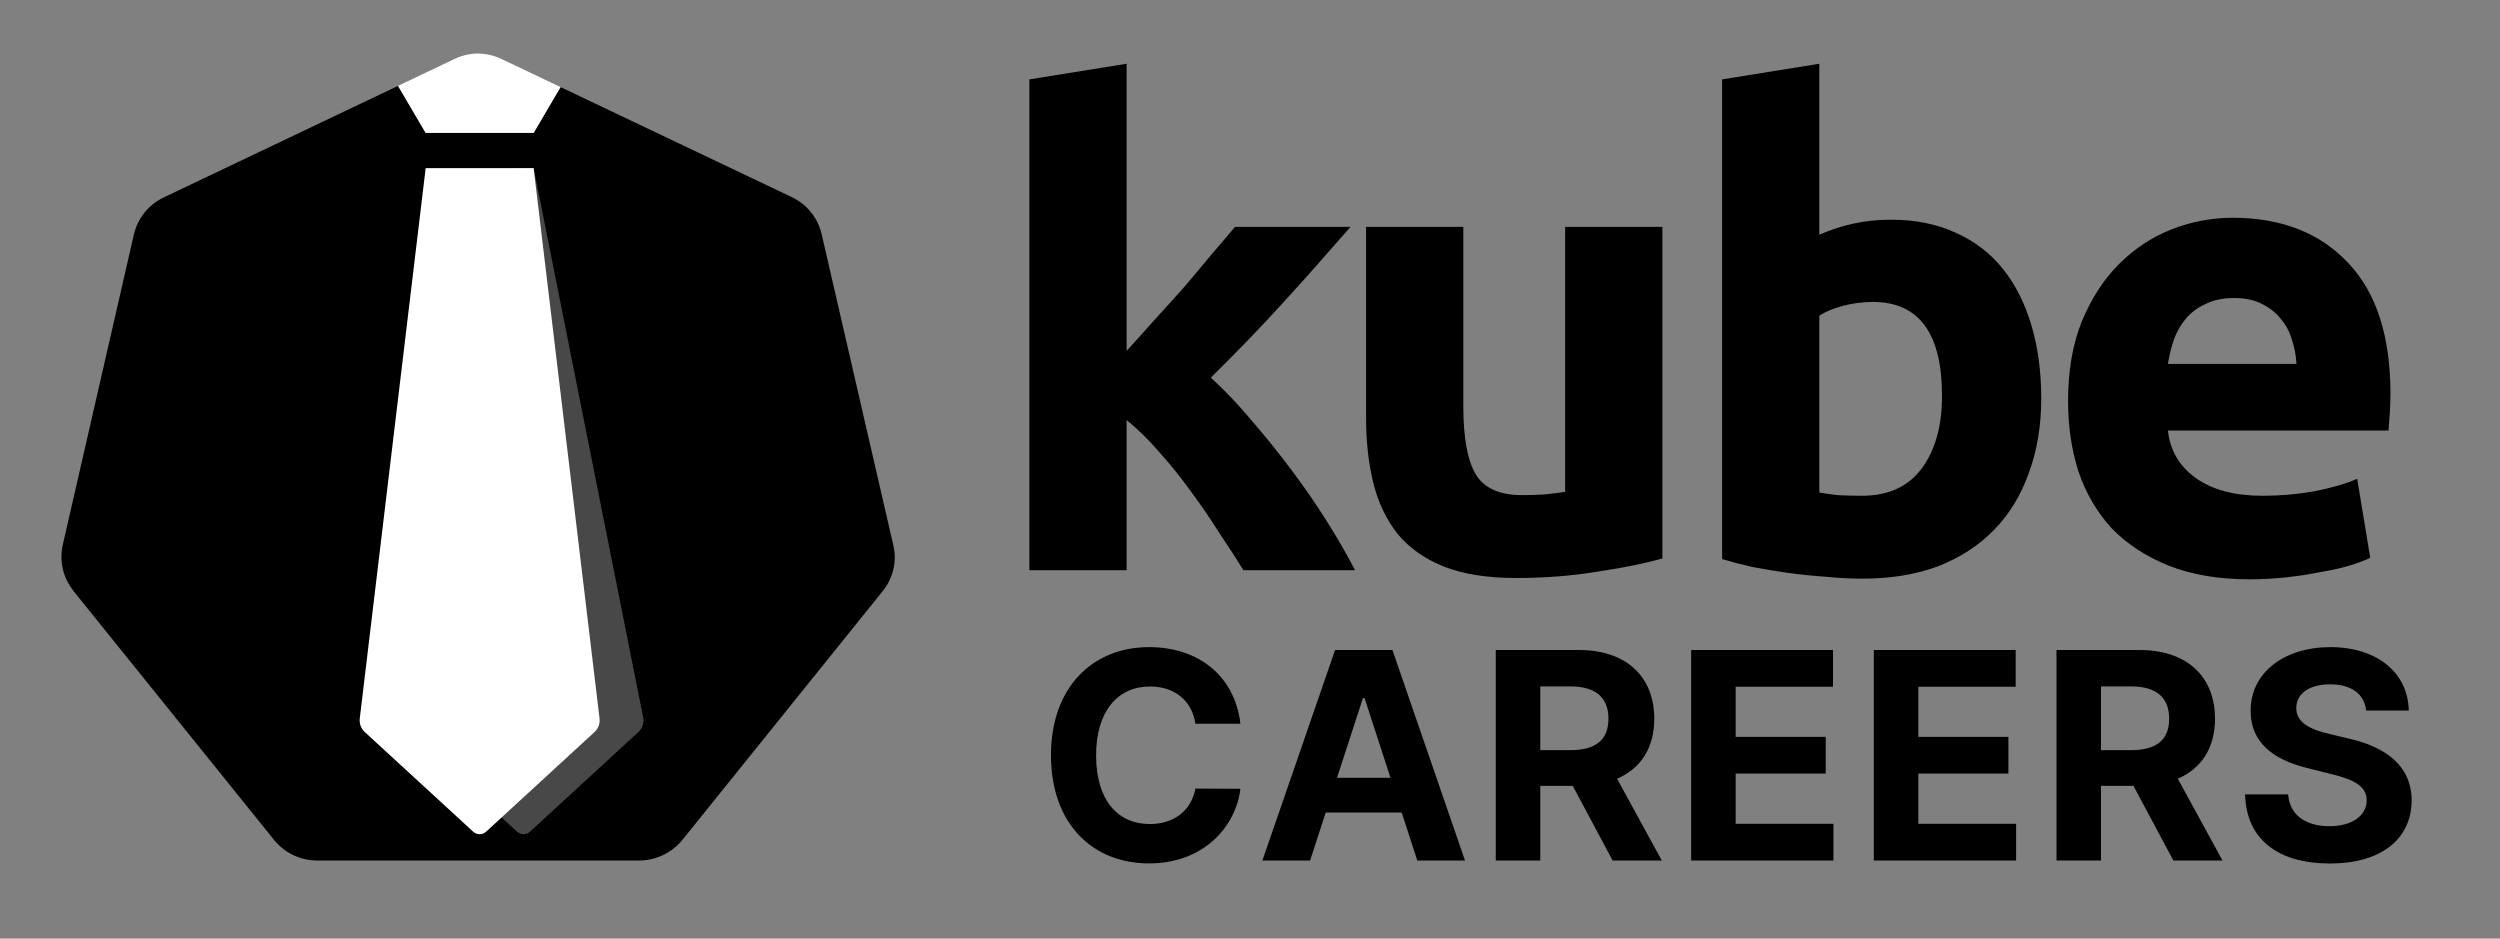 <svg width="285" height="107" viewBox="0 0 285 107" fill="none" xmlns="http://www.w3.org/2000/svg">
<rect x="0" y="0" width="285" height="107" fill="#808080" stroke="none"/>
<g clip-path="url(#clip0_1311_22)">
<path d="M45.374 9.79L48.526 15.15H60.835L63.903 9.928L90.258 22.466C91.902 23.249 93.126 24.707 93.608 26.457L93.672 26.708L101.823 62.087C102.261 63.853 101.875 65.711 100.801 67.164L100.635 67.379L77.792 95.75C76.644 97.141 74.942 98.017 73.126 98.094L72.853 98.1H36.196C34.375 98.108 32.644 97.338 31.439 95.984L31.263 95.777L8.408 67.411C8.283 67.251 8.164 67.085 8.052 66.913C7.144 65.575 6.814 63.956 7.1 62.387L7.161 62.093L15.258 26.744C15.689 24.883 16.944 23.322 18.672 22.501C18.672 22.501 45.349 9.8 45.374 9.79Z" fill="black"/>
<path d="M54.195 6.105H54.165C55.12 6.067 56.069 6.244 56.943 6.621L57.231 6.754L63.903 9.928L60.835 15.15H48.526L45.374 9.788L51.752 6.751C52.42 6.422 53.139 6.212 53.877 6.132L54.195 6.105Z" fill="white"/>
<path opacity="0.285" d="M46.583 83.451L58.944 94.813C59.36 95.196 60 95.196 60.416 94.813L72.778 83.451C73.205 83.058 73.417 82.485 73.348 81.909L60.835 19.167H58.526L46.013 81.909C45.944 82.485 46.156 83.058 46.583 83.451Z" fill="white"/>
<path d="M41.583 83.451L53.944 94.813C54.36 95.196 55 95.196 55.416 94.813L67.778 83.451C68.205 83.058 68.417 82.485 68.348 81.909L60.835 19.167H48.526L41.013 81.909C40.944 82.485 41.156 83.058 41.583 83.451Z" fill="white"/>
<path d="M128.433 40.002C129.525 38.811 130.641 37.571 131.781 36.282C132.972 34.992 134.113 33.727 135.204 32.487C136.295 31.198 137.312 29.982 138.254 28.842C139.246 27.701 140.089 26.709 140.784 25.866H153.953C151.324 28.891 148.745 31.793 146.215 34.57C143.735 37.298 141.007 40.126 138.031 43.052C139.519 44.391 141.057 46.003 142.644 47.888C144.231 49.723 145.769 51.633 147.257 53.617C148.745 55.601 150.109 57.585 151.349 59.569C152.589 61.553 153.63 63.363 154.473 65H141.751C140.957 63.71 140.04 62.297 138.998 60.759C138.006 59.172 136.94 57.61 135.799 56.072C134.658 54.485 133.443 52.972 132.153 51.534C130.913 50.095 129.673 48.88 128.433 47.888V65H117.348V9.051L128.433 7.266V40.002ZM189.512 63.661C187.627 64.206 185.197 64.702 182.221 65.149C179.245 65.645 176.12 65.893 172.846 65.893C169.523 65.893 166.746 65.446 164.514 64.554C162.331 63.661 160.595 62.421 159.306 60.834C158.016 59.197 157.098 57.262 156.553 55.03C156.007 52.798 155.734 50.343 155.734 47.665V25.866H166.82V46.326C166.82 49.897 167.291 52.476 168.234 54.063C169.176 55.65 170.937 56.444 173.516 56.444C174.31 56.444 175.153 56.419 176.046 56.37C176.938 56.27 177.732 56.171 178.426 56.072V25.866H189.512V63.661ZM221.391 45.135C221.391 37.993 218.762 34.422 213.505 34.422C212.364 34.422 211.223 34.57 210.082 34.868C208.991 35.166 208.098 35.538 207.404 35.984V56.146C207.949 56.246 208.644 56.345 209.487 56.444C210.33 56.494 211.248 56.518 212.24 56.518C215.265 56.518 217.547 55.477 219.085 53.394C220.622 51.31 221.391 48.558 221.391 45.135ZM232.7 45.433C232.7 48.558 232.229 51.385 231.286 53.914C230.393 56.444 229.079 58.602 227.343 60.387C225.607 62.173 223.474 63.562 220.945 64.554C218.415 65.496 215.538 65.967 212.314 65.967C210.975 65.967 209.561 65.893 208.073 65.744C206.635 65.645 205.197 65.496 203.758 65.298C202.369 65.099 201.03 64.876 199.741 64.628C198.451 64.33 197.31 64.033 196.318 63.735V9.051L207.404 7.266V26.758C208.644 26.213 209.933 25.791 211.273 25.494C212.612 25.196 214.05 25.047 215.588 25.047C218.365 25.047 220.821 25.543 222.953 26.535C225.086 27.478 226.872 28.842 228.31 30.627C229.749 32.413 230.84 34.57 231.584 37.1C232.328 39.58 232.7 42.358 232.7 45.433ZM235.76 45.73C235.76 42.258 236.281 39.233 237.322 36.654C238.413 34.025 239.827 31.842 241.563 30.106C243.299 28.37 245.283 27.056 247.515 26.163C249.797 25.27 252.128 24.824 254.509 24.824C260.064 24.824 264.453 26.535 267.677 29.958C270.901 33.33 272.513 38.315 272.513 44.912C272.513 45.557 272.489 46.276 272.439 47.07C272.389 47.814 272.34 48.483 272.29 49.078H247.143C247.391 51.36 248.457 53.17 250.342 54.51C252.227 55.849 254.757 56.518 257.931 56.518C259.965 56.518 261.949 56.345 263.883 55.998C265.867 55.601 267.479 55.13 268.719 54.584L270.207 63.586C269.612 63.884 268.818 64.182 267.826 64.479C266.834 64.777 265.718 65.025 264.478 65.223C263.288 65.471 261.998 65.67 260.609 65.818C259.221 65.967 257.832 66.042 256.443 66.042C252.921 66.042 249.846 65.521 247.217 64.479C244.638 63.438 242.481 62.024 240.745 60.238C239.058 58.403 237.793 56.246 236.95 53.766C236.157 51.286 235.76 48.607 235.76 45.73ZM261.8 41.49C261.75 40.547 261.577 39.63 261.279 38.737C261.031 37.844 260.609 37.05 260.014 36.356C259.469 35.662 258.749 35.091 257.857 34.645C257.013 34.198 255.947 33.975 254.657 33.975C253.417 33.975 252.351 34.198 251.458 34.645C250.565 35.042 249.821 35.587 249.226 36.282C248.631 36.976 248.16 37.794 247.813 38.737C247.515 39.63 247.292 40.547 247.143 41.49H261.8Z" fill="black"/>
<path d="M141.409 82.502C140.741 76.96 136.545 73.772 130.991 73.772C124.651 73.772 119.811 78.249 119.811 86.1C119.811 93.928 124.569 98.428 130.991 98.428C137.143 98.428 140.858 94.338 141.409 89.92L136.276 89.897C135.795 92.463 133.78 93.94 131.073 93.94C127.428 93.94 124.955 91.233 124.955 86.1C124.955 81.108 127.393 78.26 131.108 78.26C133.885 78.26 135.889 79.866 136.276 82.502H141.409ZM149.351 98.1L151.132 92.627H159.792L161.574 98.1H167.011L158.738 74.1H152.199L143.913 98.1H149.351ZM152.421 88.666L155.374 79.585H155.562L158.515 88.666H152.421ZM170.518 98.1H175.592V89.592H179.295L183.842 98.1H189.444L184.346 88.772C187.076 87.6 188.588 85.221 188.588 81.94C188.588 77.17 185.436 74.1 179.987 74.1H170.518V98.1ZM175.592 85.514V78.249H179.014C181.944 78.249 183.362 79.549 183.362 81.94C183.362 84.319 181.944 85.514 179.037 85.514H175.592ZM192.792 98.1H209.011V93.916H197.866V88.186H208.132V84.002H197.866V78.284H208.964V74.1H192.792V98.1ZM213.616 98.1H229.835V93.916H218.691V88.186H228.956V84.002H218.691V78.284H229.788V74.1H213.616V98.1ZM234.441 98.1H239.515V89.592H243.218L247.765 98.1H253.366L248.269 88.772C250.999 87.6 252.511 85.221 252.511 81.94C252.511 77.17 249.359 74.1 243.909 74.1H234.441V98.1ZM239.515 85.514V78.249H242.937C245.866 78.249 247.284 79.549 247.284 81.94C247.284 84.319 245.866 85.514 242.96 85.514H239.515ZM269.734 81.002H274.598C274.527 76.725 271.012 73.772 265.668 73.772C260.406 73.772 256.551 76.678 256.574 81.038C256.563 84.577 259.059 86.604 263.113 87.577L265.727 88.233C268.34 88.866 269.793 89.616 269.805 91.233C269.793 92.991 268.129 94.186 265.551 94.186C262.914 94.186 261.016 92.967 260.852 90.565H255.942C256.07 95.756 259.785 98.44 265.609 98.44C271.469 98.44 274.914 95.639 274.926 91.245C274.914 87.249 271.902 85.127 267.731 84.19L265.574 83.674C263.488 83.194 261.742 82.42 261.777 80.698C261.777 79.151 263.149 78.014 265.633 78.014C268.059 78.014 269.547 79.116 269.734 81.002Z" fill="black"/>
</g>
<defs>
<clipPath id="clip0_1311_22">
<rect width="285" height="107" fill="white"/>
</clipPath>
</defs>
</svg>
